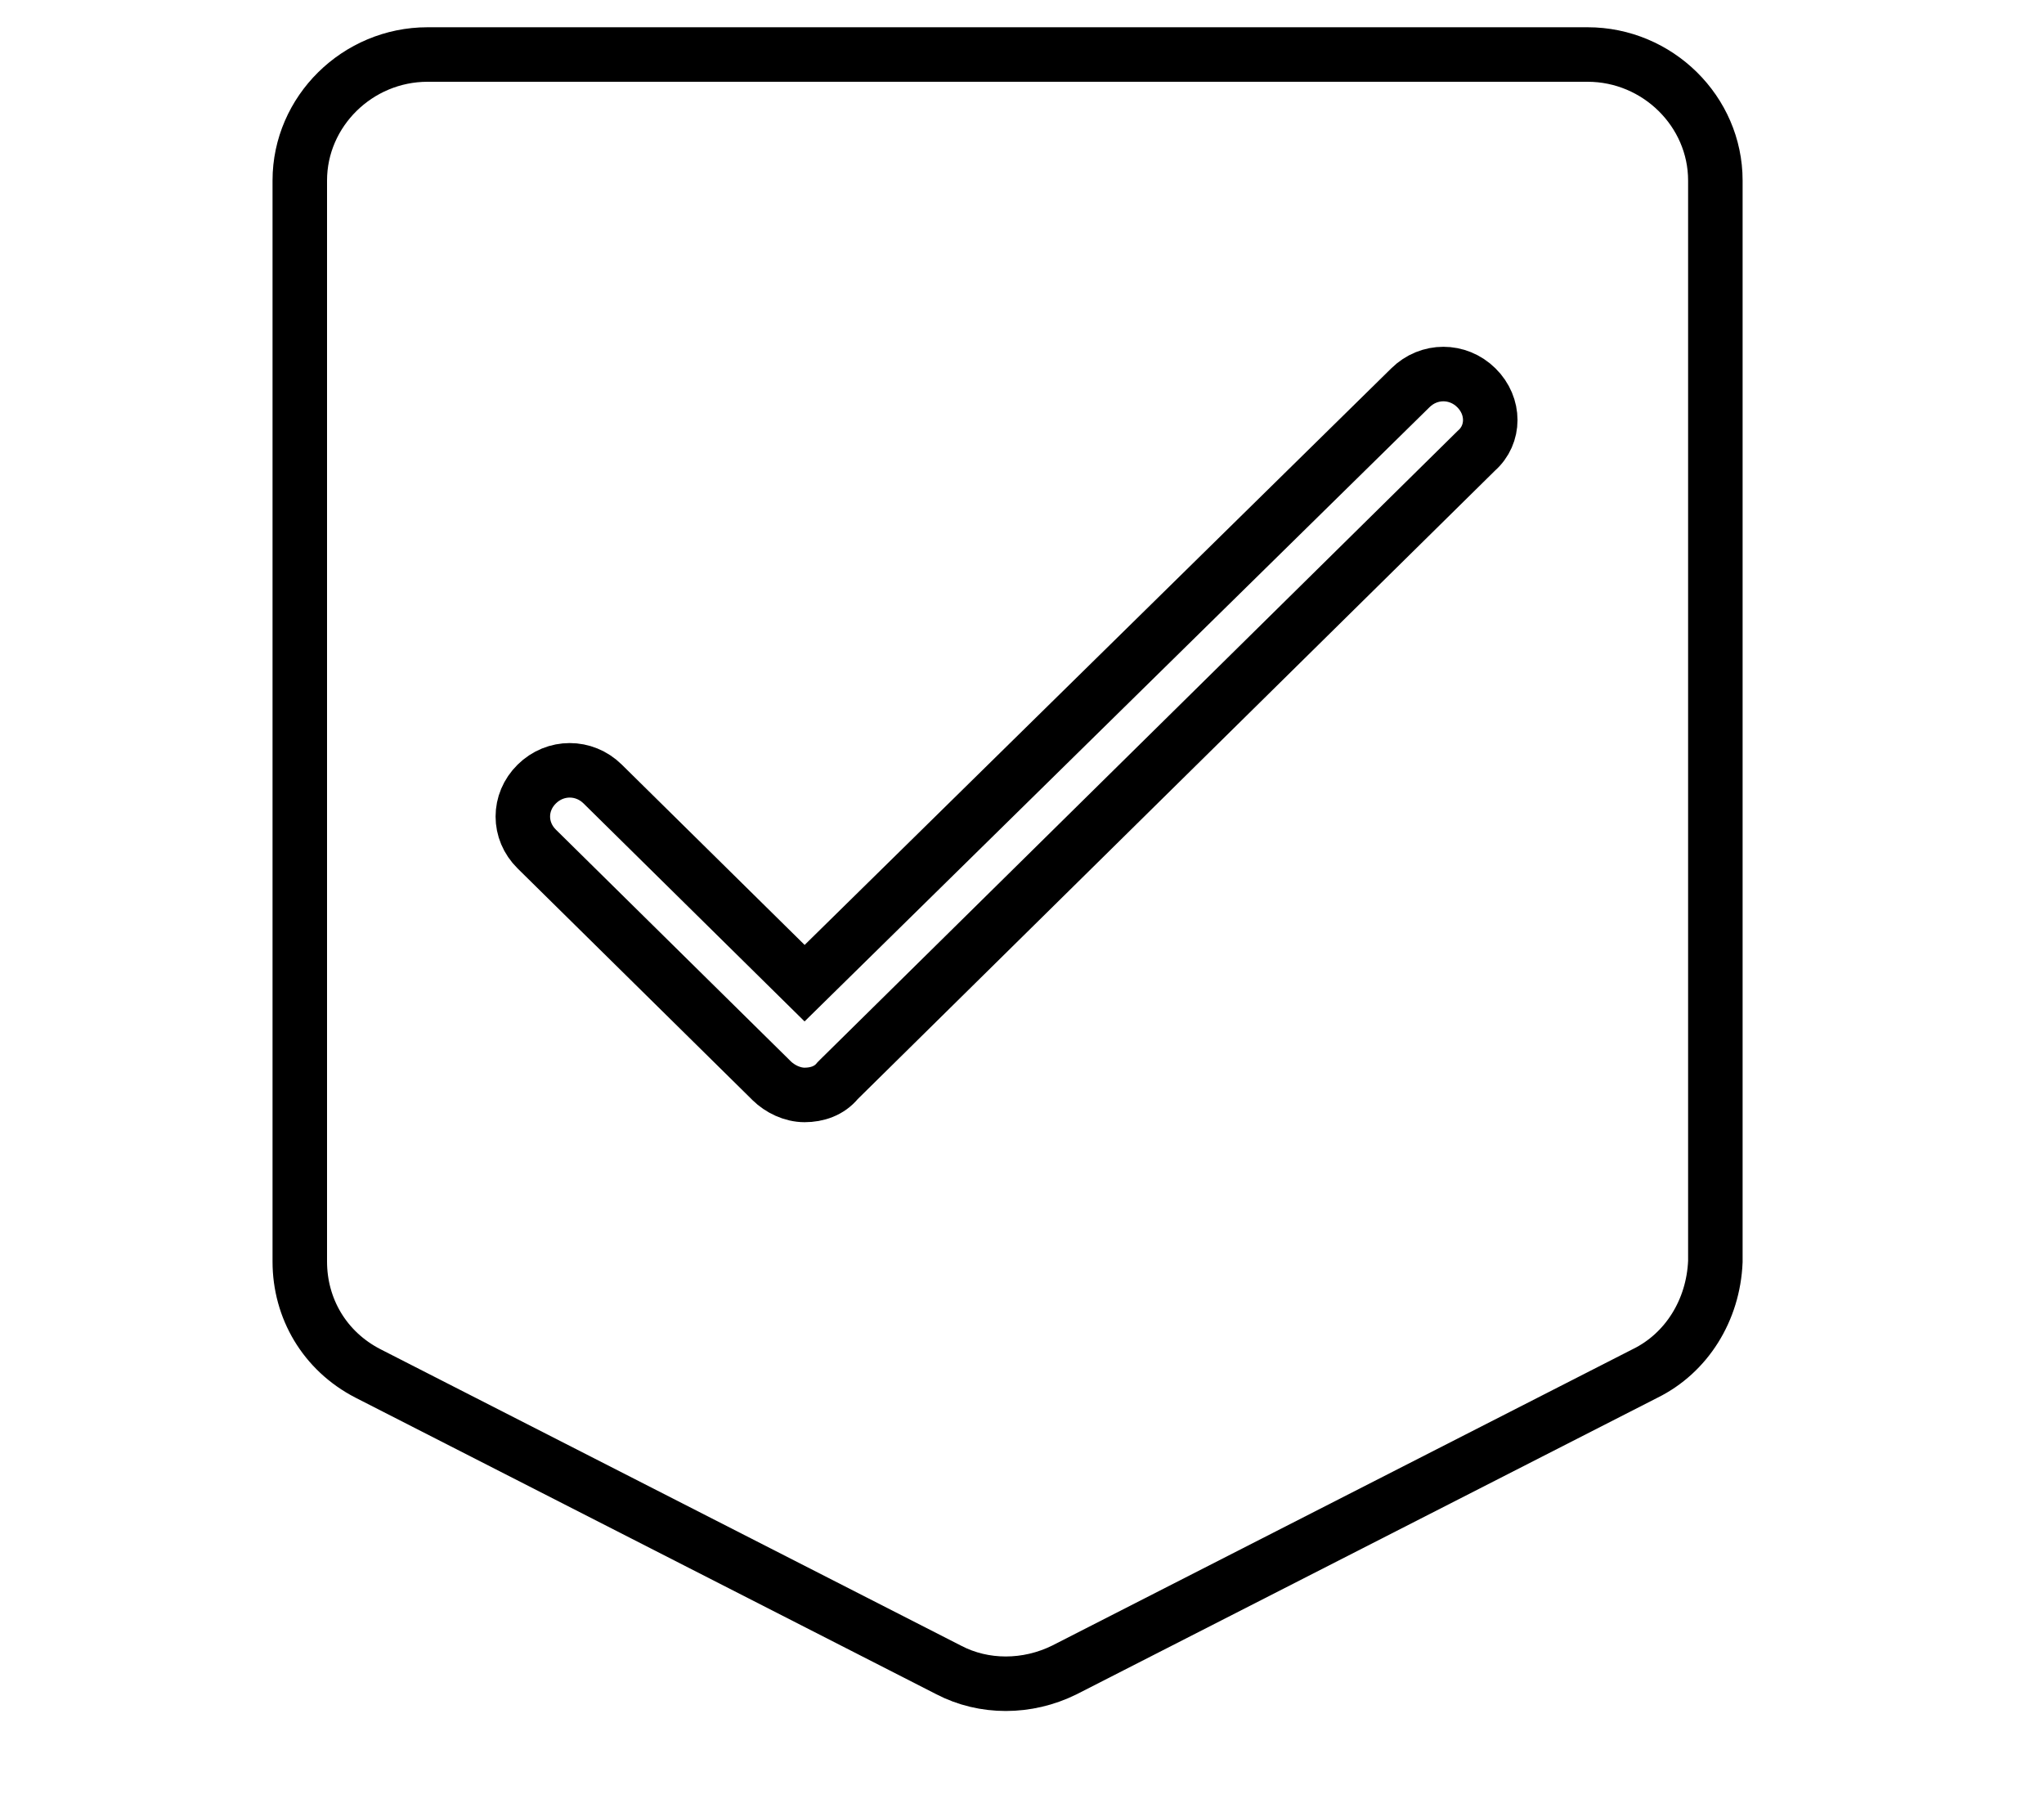 <?xml version="1.0" encoding="UTF-8" standalone="no"?>
<svg width="75px" height="66px" viewBox="0 0 75 66" version="1.1" xmlns="http://www.w3.org/2000/svg" xmlns:xlink="http://www.w3.org/1999/xlink" xmlns:sketch="http://www.bohemiancoding.com/sketch/ns">
    <!-- Generator: Sketch 3.3.2 (12043) - http://www.bohemiancoding.com/sketch -->
    <title>Slice 1</title>
    <desc>Created with Sketch.</desc>
    <defs></defs>
    <g id="Page-1" stroke="none" stroke-width="1" fill="none" fill-rule="evenodd" sketch:type="MSPage">
        <path d="M60.371,50.384 L39.05,61.268 C37.689,61.939 36.101,61.939 34.815,61.268 L13.495,50.384 C11.907,49.563 11,47.998 11,46.283 L11,6.622 C11,4.087 13.117,2 15.688,2 L58.254,2 C60.824,2 62.941,4.087 62.941,6.622 L62.941,46.283 C62.866,48.073 61.883,49.638 60.371,50.384 L60.371,50.384 Z M54.171,14.226 C53.491,13.555 52.432,13.555 51.752,14.226 L29.523,36.07 L22.114,28.764 C21.434,28.093 20.375,28.093 19.695,28.764 C19.014,29.435 19.014,30.478 19.695,31.149 L28.238,39.573 C28.238,39.573 28.238,39.573 28.314,39.649 C28.616,39.946 29.07,40.17 29.523,40.17 C29.977,40.17 30.43,40.021 30.733,39.649 C30.733,39.649 30.733,39.649 30.808,39.573 L54.171,16.537 C54.852,15.941 54.852,14.897 54.171,14.226 L54.171,14.226 Z" id="Imported-Layers" stroke="#000000" stroke-width="2" sketch:type="MSShapeGroup"></path>
    </g>
</svg>